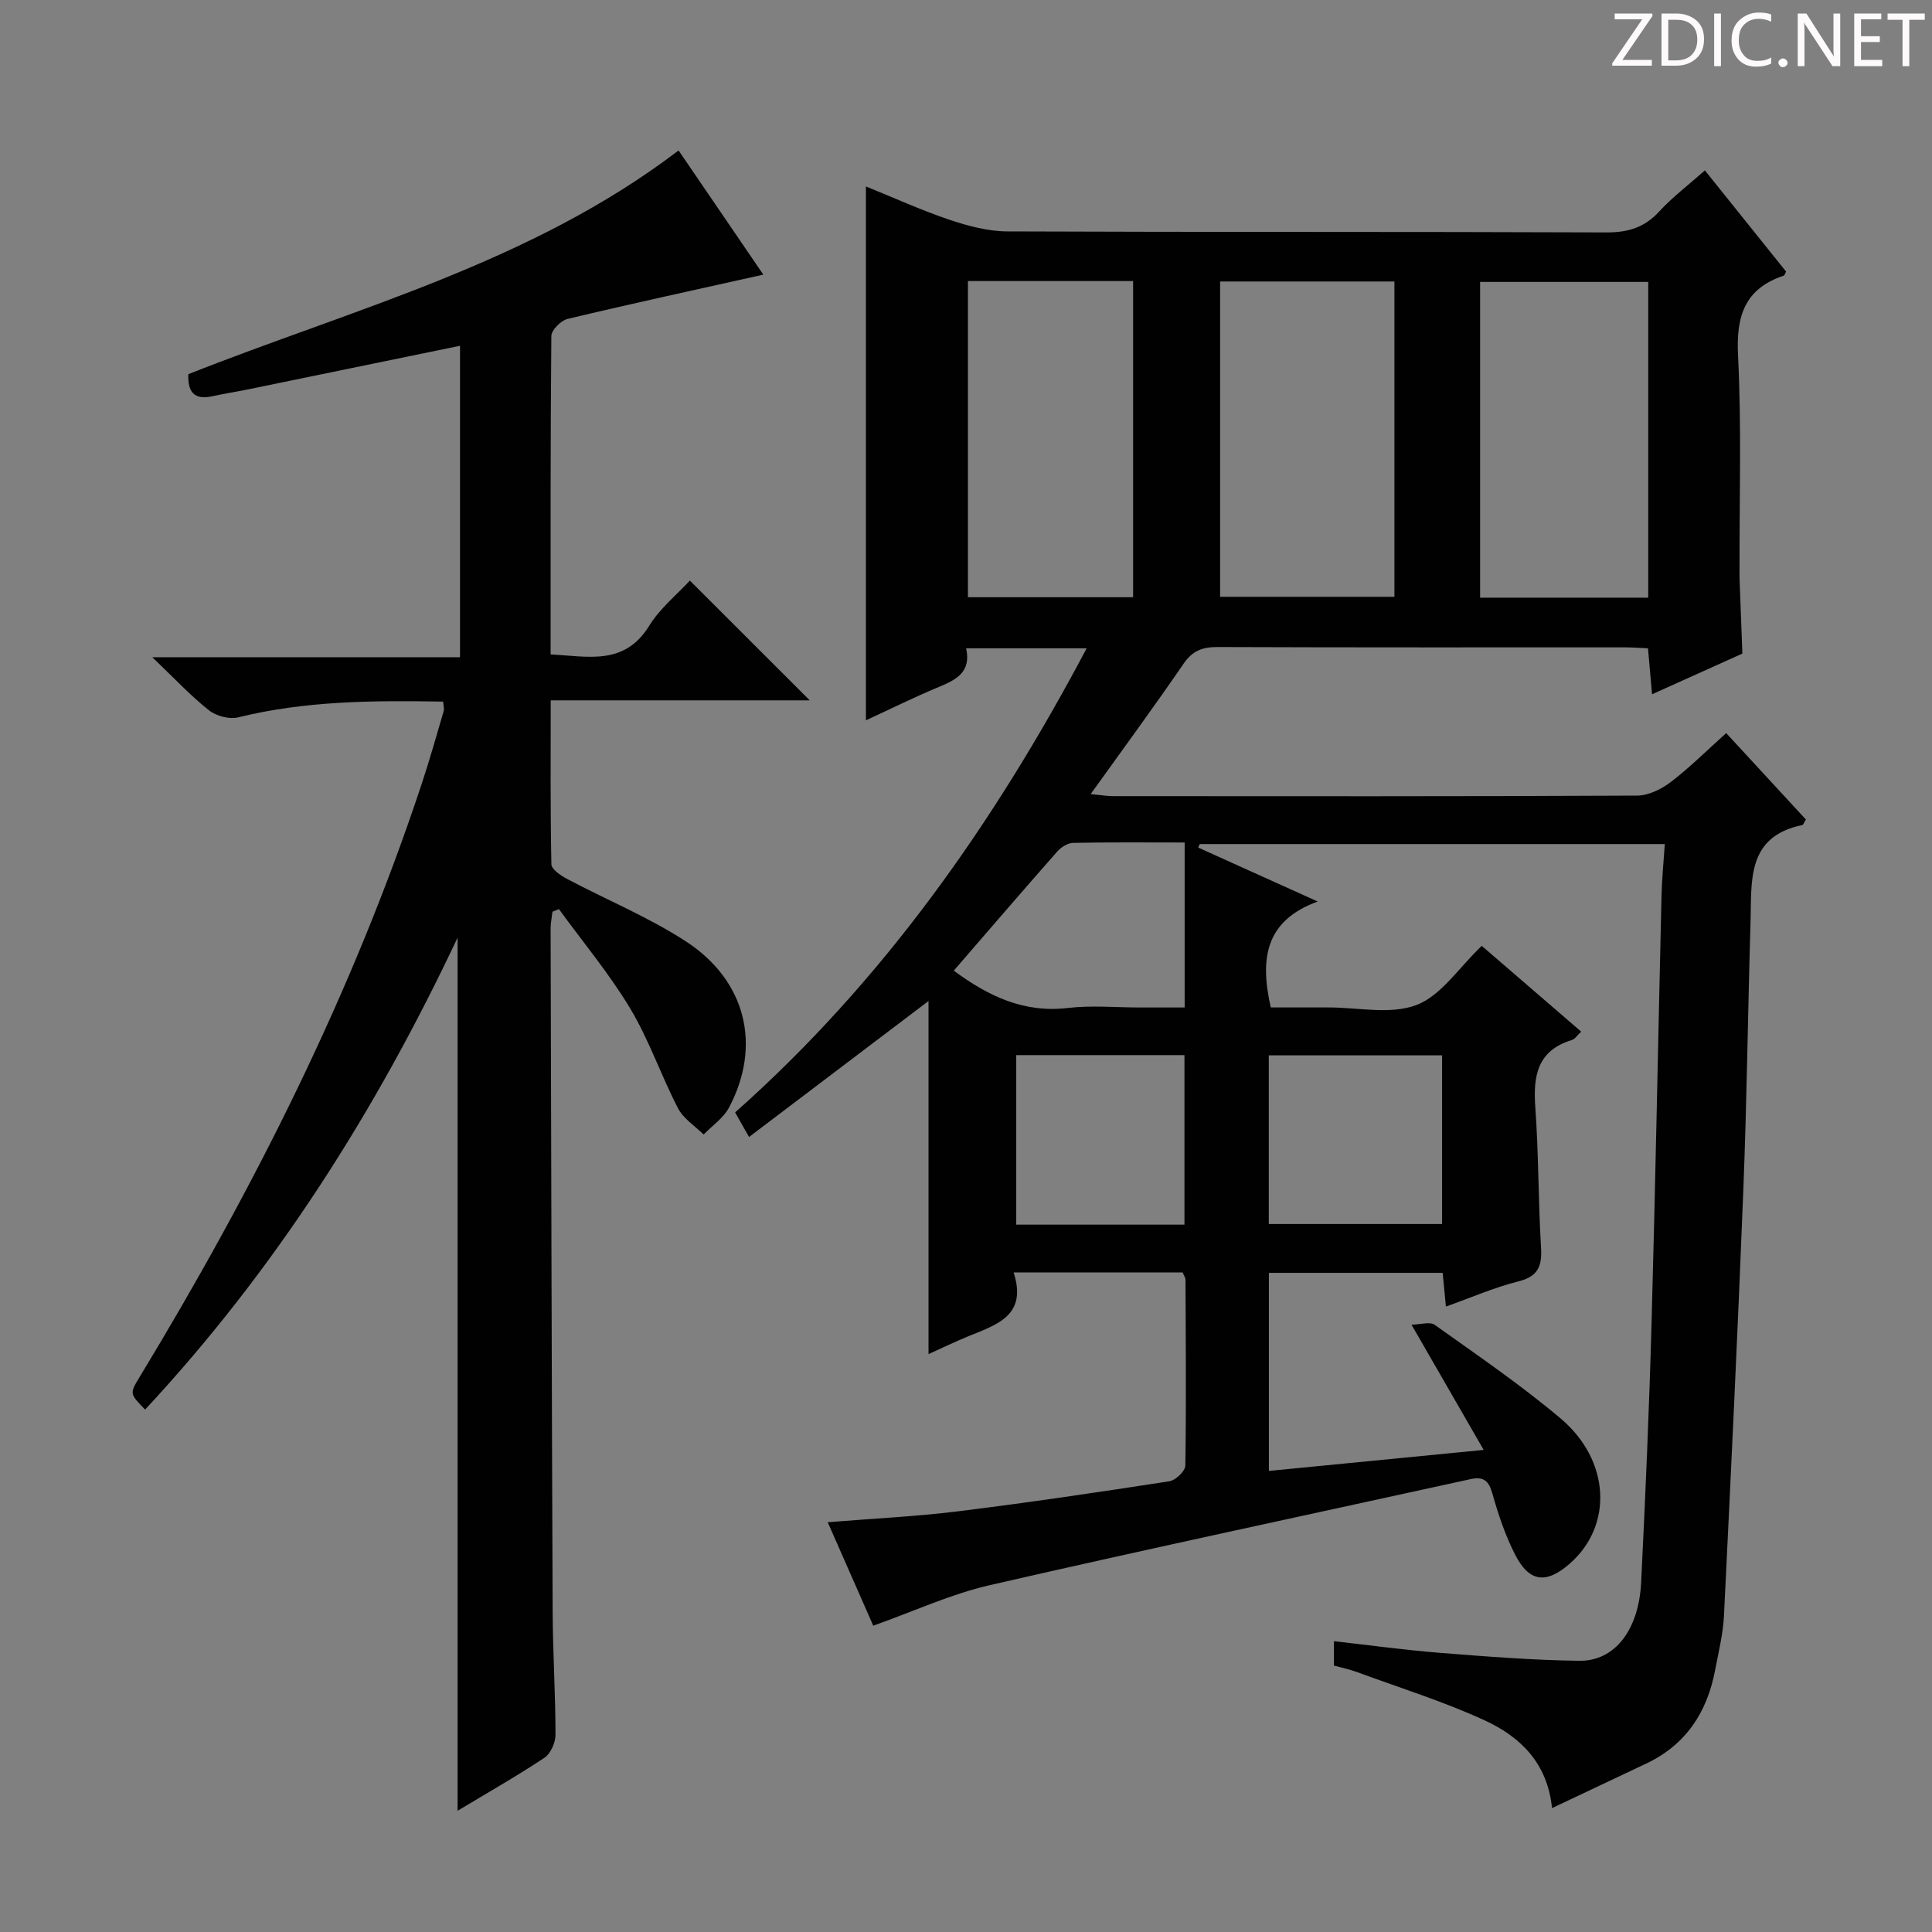 <svg enable-background="new 0 0 400 400" viewBox="0 0 400 400" xmlns="http://www.w3.org/2000/svg"><rect x="0" y="0" width="400" height="400" fill="#808080" stroke="none"/><g fill="#fcfafa"><path d="m342.2 3.2-6.3 9.2h6.1v1.2h-8.2v-.5l6.2-9.1h-5.7v-1.2h7.8v.4z"/><path d="m344 13.7v-10.9h3.1c1.6 0 3 .5 4.1 1.4 1.1 1 1.6 2.2 1.6 3.9s-.5 3-1.6 4-2.5 1.5-4.2 1.5h-3zm1.4-9.6v8.4h1.6c1.4 0 2.5-.4 3.2-1.1.8-.8 1.2-1.8 1.2-3.2s-.4-2.4-1.2-3.1-1.8-1-3.1-1z"/><path d="m356.3 2.8v10.9h-1.4v-10.9z"/><path d="m366.6 13.2c-.8.4-1.8.6-3 .6-1.6 0-2.8-.5-3.7-1.5s-1.4-2.3-1.4-3.9c0-1.7.5-3.2 1.6-4.2s2.4-1.6 4-1.6c1 0 1.9.1 2.6.4v1.5c-.8-.4-1.6-.6-2.6-.6-1.2 0-2.2.4-3 1.2s-1.1 1.9-1.1 3.3c0 1.3.4 2.3 1.1 3.1s1.6 1.1 2.8 1.1c1.1 0 2-.2 2.8-.7v1.3z"/><path d="m368.2 13c0-.3.1-.5.3-.6.2-.2.4-.3.6-.3.3 0 .5.1.7.3s.3.4.3.6-.1.5-.3.6c-.2.2-.4.3-.7.3s-.5-.1-.6-.3c-.2-.2-.3-.4-.3-.6z"/><path d="m381.1 13.7h-1.7l-5.5-8.4c-.2-.2-.3-.5-.4-.7 0 .2.1.8.1 1.5v7.6h-1.4v-10.9h1.8l5.3 8.3c.3.4.4.6.4.8 0-.3-.1-.8-.1-1.6v-7.5h1.4v10.9z"/><path d="m389.7 13.7h-5.8v-10.9h5.6v1.2h-4.2v3.5h3.9v1.2h-3.9v3.7h4.4z"/><path d="m398.4 4.1h-3.1v9.6h-1.4v-9.6h-3.1v-1.3h7.7v1.3z"/></g><path d="m321.33 374.35c-.95-9.43-6.67-14.82-13.95-18.17-8.55-3.93-17.62-6.75-26.47-10.01-1.53-.56-3.14-.89-4.73-1.33 0-1.68 0-3.11 0-5.05 7.49.84 14.69 1.84 21.91 2.41 9.61.76 19.23 1.52 28.86 1.65 7.35.1 12.34-6.34 12.83-16.23.89-17.94 1.67-35.9 2.16-53.85.82-29.45 1.36-58.9 2.06-88.35.08-3.43.43-6.86.68-10.67-32.52 0-64.4 0-96.29 0-.1.24-.21.49-.31.73 7.86 3.55 15.73 7.1 24.74 11.17-10.89 3.96-12.01 11.85-9.72 21.93h11.36.5c6.17-.02 12.94 1.55 18.32-.51 5.1-1.95 8.74-7.7 13.5-12.24 6.63 5.71 13.49 11.63 20.59 17.76-.79.72-1.27 1.53-1.95 1.74-7.14 2.18-8.02 7.41-7.55 13.94.7 9.62.6 19.29 1.18 28.92.24 3.88-.52 6.07-4.7 7.11-4.94 1.24-9.67 3.32-14.99 5.21-.24-2.53-.44-4.57-.67-6.98-11.88 0-23.76 0-35.98 0v41.01c14.5-1.42 28.77-2.81 44.47-4.35-5.08-8.81-9.67-16.76-14.94-25.92 1.76-.03 3.79-.7 4.81.03 8.8 6.27 17.76 12.39 26.02 19.34 10.35 8.72 10.91 22.2 1.97 30.06-4.92 4.32-8.43 3.92-11.39-1.9-2.01-3.96-3.46-8.27-4.66-12.56-.75-2.68-1.86-3.59-4.53-3-33.2 7.29-66.45 14.36-99.58 21.96-8.02 1.84-15.65 5.39-24.08 8.38-2.88-6.54-6.04-13.73-9.43-21.42 9.46-.77 18.23-1.18 26.92-2.25 14.64-1.81 29.25-3.98 43.83-6.23 1.28-.2 3.27-2.1 3.29-3.24.2-12.83.09-25.66.03-38.49 0-.45-.35-.9-.59-1.5-11.42 0-22.84 0-34.99 0 2.93 9.03-3.64 10.84-9.5 13.26-2.57 1.06-5.09 2.27-8.12 3.64 0-24.14 0-47.79 0-73.1-13.06 9.89-24.89 18.86-37.16 28.15-.96-1.69-1.82-3.21-2.88-5.09 30.53-27.09 53.54-59.75 72.78-96.08-8.77 0-16.69 0-24.95 0 1.06 4.82-1.92 6.45-5.52 7.94-5.16 2.14-10.17 4.63-15.23 6.96 0-36.92 0-73.32 0-110.53 5.81 2.35 11.45 4.93 17.3 6.9 3.84 1.29 7.98 2.39 11.99 2.41 41.33.17 82.66.04 123.98.21 4.51.02 7.93-1.01 10.99-4.35 2.68-2.92 5.9-5.35 9.44-8.49 5.69 7.1 11.26 14.03 16.81 20.95-.21.37-.3.78-.51.85-8.03 2.69-9.84 8.31-9.44 16.42.74 14.8.27 29.65.31 44.48 0 .67-.02 1.33.01 2 .19 5.11.39 10.23.58 15.34-6.01 2.71-12.02 5.41-18.7 8.42-.32-3.59-.57-6.44-.84-9.51-1.68-.08-3.14-.2-4.61-.2-28.16-.01-56.33.04-84.49-.07-3.13-.01-5.19.74-7.05 3.45-6.09 8.88-12.47 17.56-19.24 27 2.19.21 3.42.42 4.65.42 36.16.02 72.32.07 108.49-.11 2.35-.01 5.03-1.33 6.97-2.81 3.95-3.02 7.49-6.56 11.47-10.13 5.63 6.1 11.1 12.04 16.5 17.89-.41.65-.53 1.1-.74 1.15-11.63 2.39-10.47 11.66-10.72 20.06-.55 18.47-.76 36.95-1.49 55.42-1.15 29.41-2.57 58.81-4.01 88.21-.19 3.79-1.13 7.55-1.84 11.3-1.65 8.68-6.02 15.4-14.2 19.29-6.41 3.03-12.84 6.07-19.56 9.25zm-68.72-316.07v65.28h36.09c0-21.94 0-43.51 0-65.28-12.08 0-23.86 0-36.09 0zm53.83 65.46h34.81c0-21.89 0-43.59 0-65.37-11.75 0-23.15 0-34.81 0zm-106.04-65.55v65.46h34.2c0-21.97 0-43.66 0-65.46-11.53 0-22.66 0-34.2 0zm62.29 195.23h35.88c0-11.94 0-23.47 0-34.92-12.15 0-23.88 0-35.88 0zm-65.22-52.46c7.16 5.3 14.52 8.8 23.61 7.73 4.92-.58 9.96-.1 14.95-.1h9.24c0-11.79 0-22.69 0-34.16-7.92 0-15.52-.08-23.11.08-1.12.02-2.5.91-3.29 1.81-7.14 8.1-14.16 16.28-21.4 24.64zm47.76 17.49c-11.77 0-23.19 0-34.83 0v35.1h34.83c0-11.82 0-23.38 0-35.1z" fill="#010102"/><path d="m91.75 145.26c-14.48-.25-28.56-.17-42.44 3.26-1.83.45-4.56-.27-6.06-1.47-3.77-2.98-7.08-6.55-11.72-10.98h63.71c0-21.94 0-43.17 0-64.48-14.77 3.04-29.34 6.04-43.9 9.03-2.44.5-4.9.87-7.33 1.41-3.82.85-5.17-.89-5.02-4.56 34.55-13.68 70.97-23.05 101.5-46.32 5.99 8.77 11.93 17.48 17.55 25.71-13.75 3.07-27.18 5.98-40.54 9.17-1.37.33-3.34 2.31-3.35 3.54-.2 21.82-.15 43.64-.15 65.93 7.68.35 15.25 2.43 20.43-5.97 2.22-3.6 5.71-6.41 8.4-9.33 8.3 8.3 16.38 16.37 24.82 24.8-17.72 0-35.38 0-53.63 0 0 11.73-.09 22.84.14 33.94.02 1.03 1.9 2.31 3.17 2.99 8.2 4.35 16.89 7.92 24.64 12.95 12.53 8.14 15.75 21.61 8.97 34.42-1.15 2.18-3.47 3.74-5.26 5.59-1.81-1.79-4.2-3.29-5.31-5.44-3.51-6.78-5.98-14.13-9.89-20.65-4.33-7.21-9.79-13.75-14.76-20.58-.45.18-.89.36-1.34.54-.13 1.17-.38 2.35-.38 3.52.12 47.15.23 94.31.42 141.46.04 8.48.59 16.96.59 25.44 0 1.63-1.02 3.91-2.31 4.76-5.8 3.85-11.86 7.29-17.96 10.96 0-60.14 0-120.02 0-180.78-17.02 36.12-37.88 68.9-64.7 97.72-3.21-3.3-3.22-3.31-1.13-6.75 23.67-39.04 44.14-79.61 58.49-123.08 1.61-4.88 3.01-9.84 4.46-14.78.15-.42-.03-.95-.11-1.97z" fill="#010102"/></svg>